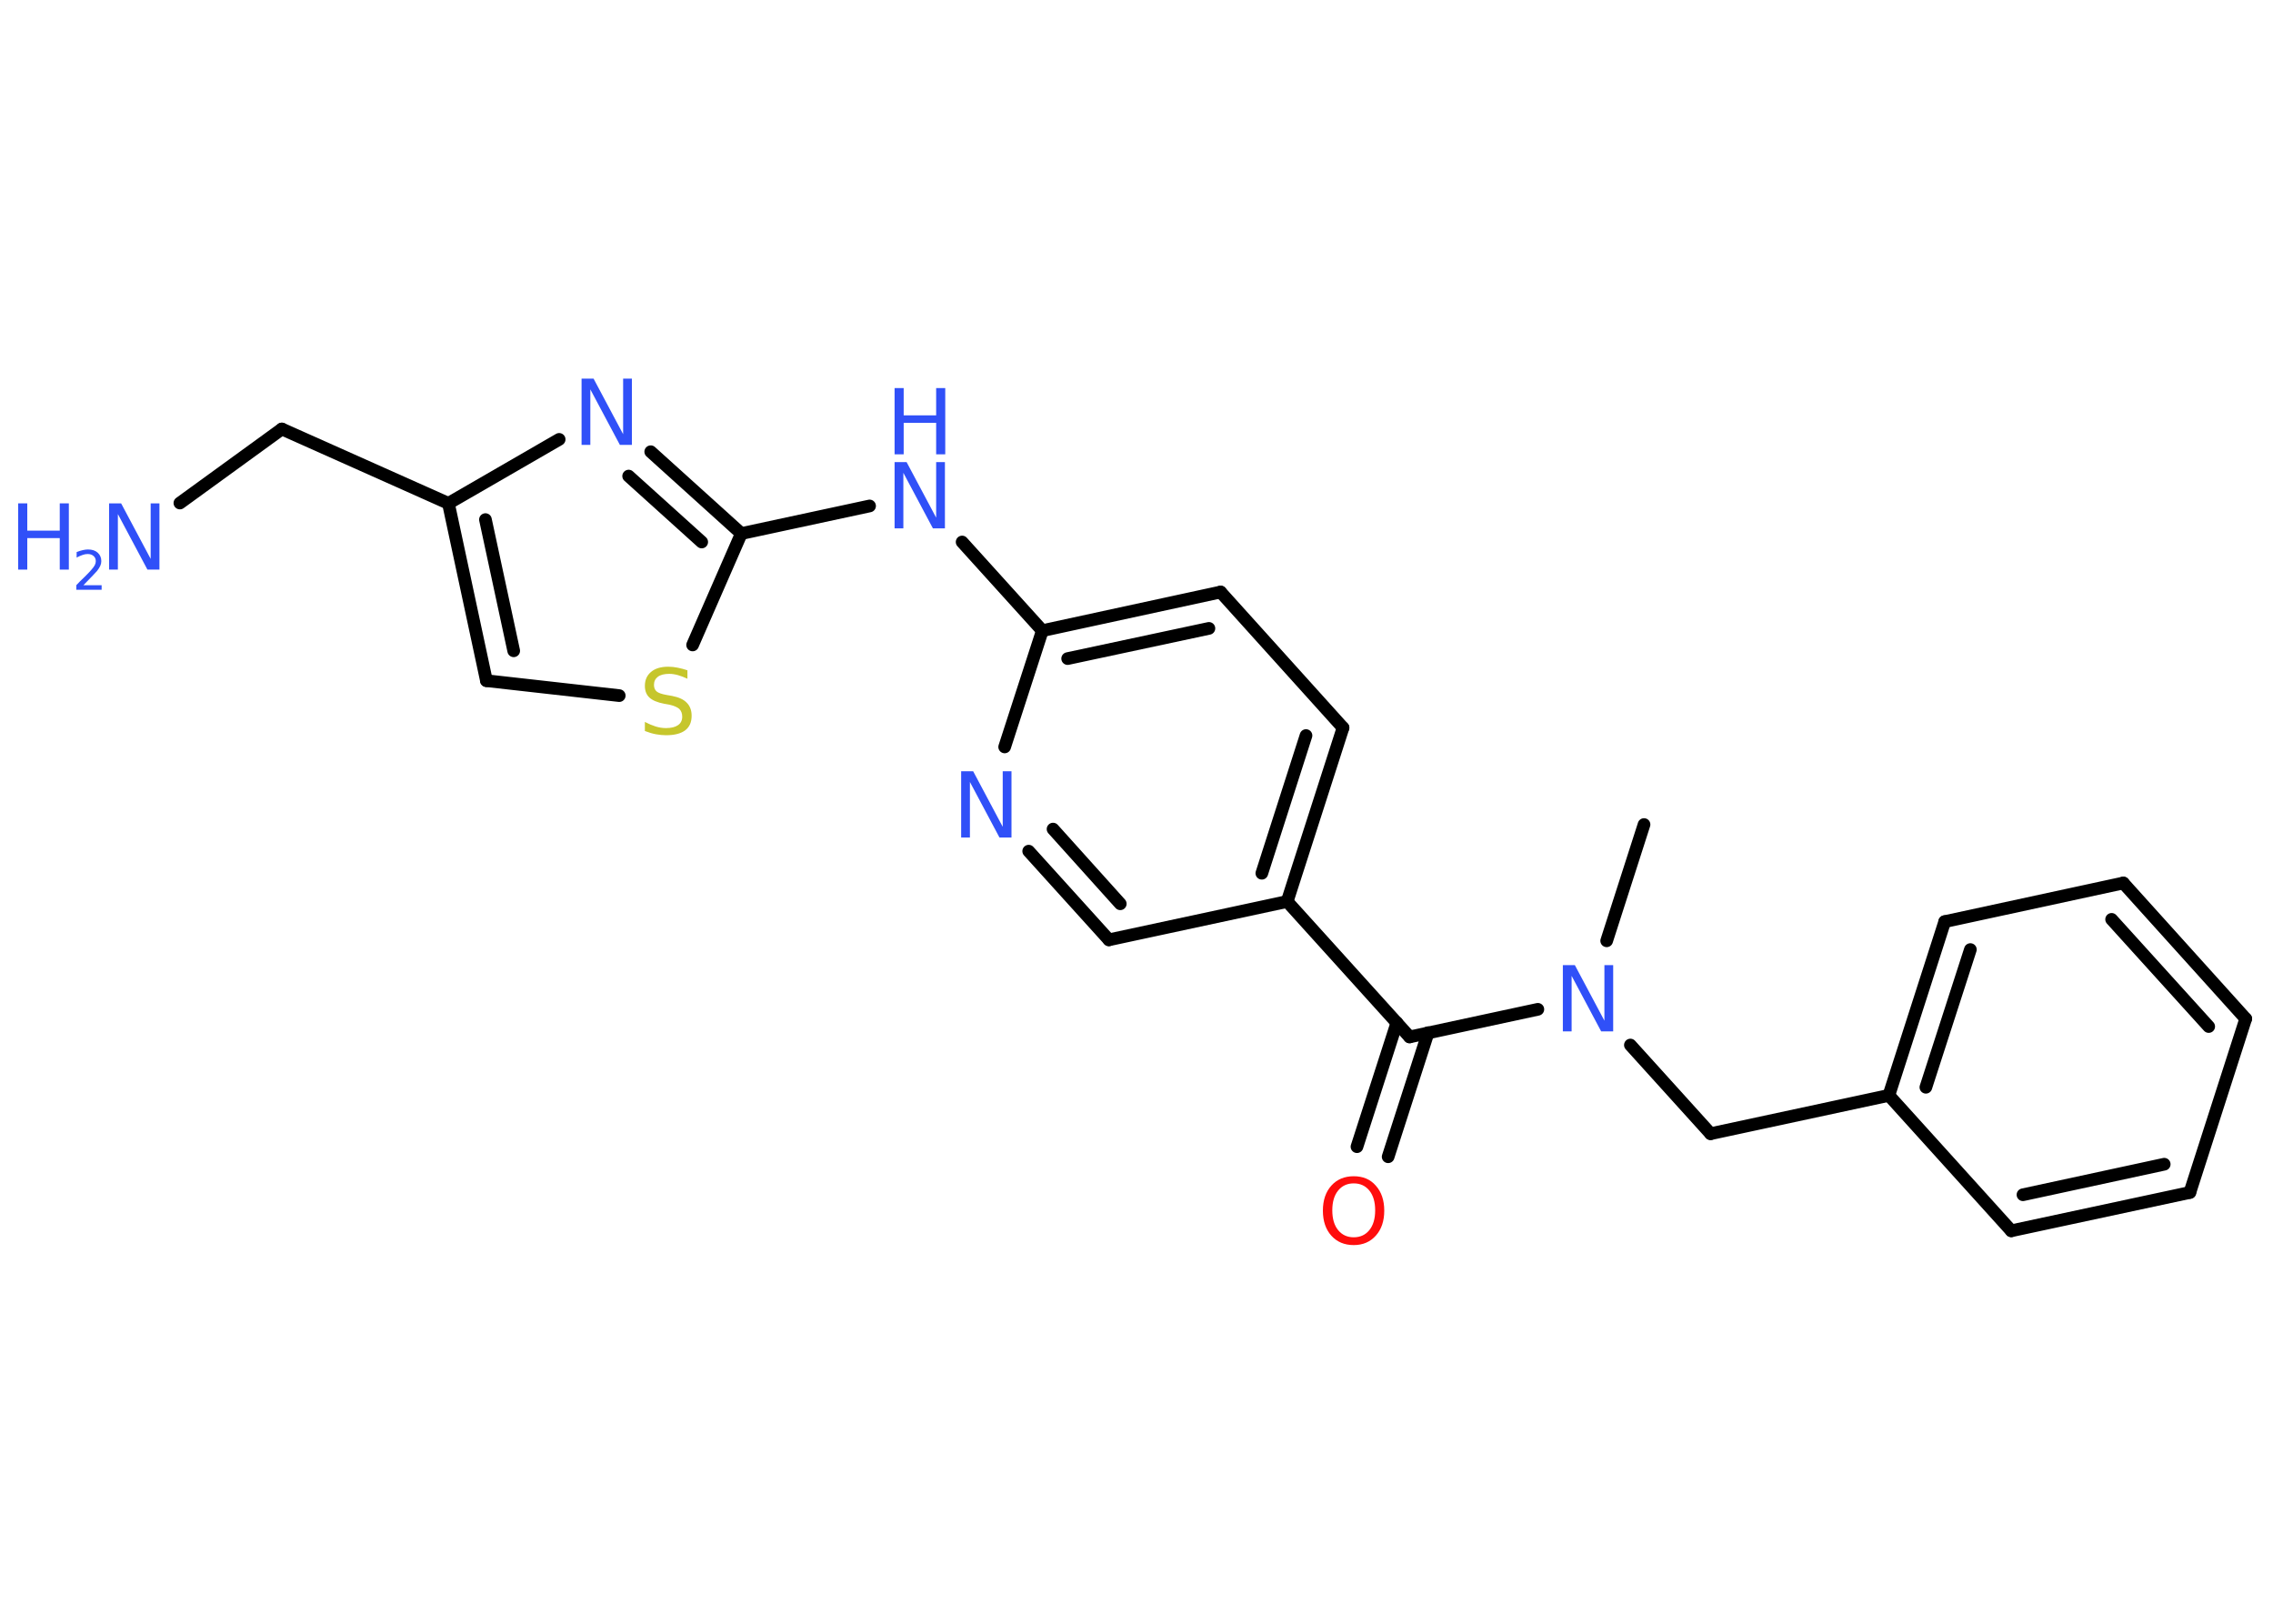 <?xml version='1.0' encoding='UTF-8'?>
<!DOCTYPE svg PUBLIC "-//W3C//DTD SVG 1.1//EN" "http://www.w3.org/Graphics/SVG/1.1/DTD/svg11.dtd">
<svg version='1.2' xmlns='http://www.w3.org/2000/svg' xmlns:xlink='http://www.w3.org/1999/xlink' width='70.0mm' height='50.0mm' viewBox='0 0 70.0 50.0'>
  <desc>Generated by the Chemistry Development Kit (http://github.com/cdk)</desc>
  <g stroke-linecap='round' stroke-linejoin='round' stroke='#000000' stroke-width='.39' fill='#3050F8'>
    <rect x='.0' y='.0' width='70.0' height='50.0' fill='#FFFFFF' stroke='none'/>
    <g id='mol1' class='mol'>
      <line id='mol1bnd1' class='bond' x1='50.63' y1='25.39' x2='49.48' y2='28.97'/>
      <line id='mol1bnd2' class='bond' x1='50.21' y1='32.18' x2='52.68' y2='34.91'/>
      <line id='mol1bnd3' class='bond' x1='52.68' y1='34.91' x2='58.17' y2='33.73'/>
      <g id='mol1bnd4' class='bond'>
        <line x1='59.89' y1='28.38' x2='58.17' y2='33.73'/>
        <line x1='60.68' y1='29.24' x2='59.31' y2='33.48'/>
      </g>
      <line id='mol1bnd5' class='bond' x1='59.89' y1='28.38' x2='65.39' y2='27.19'/>
      <g id='mol1bnd6' class='bond'>
        <line x1='69.16' y1='31.37' x2='65.39' y2='27.19'/>
        <line x1='68.02' y1='31.61' x2='65.03' y2='28.31'/>
      </g>
      <line id='mol1bnd7' class='bond' x1='69.16' y1='31.37' x2='67.44' y2='36.72'/>
      <g id='mol1bnd8' class='bond'>
        <line x1='61.94' y1='37.9' x2='67.44' y2='36.72'/>
        <line x1='62.3' y1='36.79' x2='66.65' y2='35.85'/>
      </g>
      <line id='mol1bnd9' class='bond' x1='58.17' y1='33.73' x2='61.94' y2='37.9'/>
      <line id='mol1bnd10' class='bond' x1='47.36' y1='31.08' x2='43.41' y2='31.93'/>
      <g id='mol1bnd11' class='bond'>
        <line x1='43.98' y1='31.8' x2='42.75' y2='35.62'/>
        <line x1='43.02' y1='31.49' x2='41.79' y2='35.31'/>
      </g>
      <line id='mol1bnd12' class='bond' x1='43.41' y1='31.93' x2='39.64' y2='27.76'/>
      <g id='mol1bnd13' class='bond'>
        <line x1='39.64' y1='27.76' x2='41.36' y2='22.41'/>
        <line x1='38.86' y1='26.89' x2='40.22' y2='22.65'/>
      </g>
      <line id='mol1bnd14' class='bond' x1='41.36' y1='22.41' x2='37.59' y2='18.23'/>
      <g id='mol1bnd15' class='bond'>
        <line x1='37.59' y1='18.23' x2='32.1' y2='19.42'/>
        <line x1='37.23' y1='19.35' x2='32.88' y2='20.28'/>
      </g>
      <line id='mol1bnd16' class='bond' x1='32.1' y1='19.42' x2='29.63' y2='16.69'/>
      <line id='mol1bnd17' class='bond' x1='26.78' y1='15.58' x2='22.83' y2='16.43'/>
      <g id='mol1bnd18' class='bond'>
        <line x1='22.83' y1='16.43' x2='20.04' y2='13.91'/>
        <line x1='21.61' y1='16.69' x2='19.36' y2='14.66'/>
      </g>
      <line id='mol1bnd19' class='bond' x1='17.22' y1='13.53' x2='13.81' y2='15.5'/>
      <line id='mol1bnd20' class='bond' x1='13.81' y1='15.5' x2='8.68' y2='13.21'/>
      <line id='mol1bnd21' class='bond' x1='8.68' y1='13.21' x2='5.54' y2='15.49'/>
      <g id='mol1bnd22' class='bond'>
        <line x1='13.81' y1='15.5' x2='14.98' y2='20.96'/>
        <line x1='14.95' y1='16.0' x2='15.82' y2='20.04'/>
      </g>
      <line id='mol1bnd23' class='bond' x1='14.98' y1='20.96' x2='19.07' y2='21.42'/>
      <line id='mol1bnd24' class='bond' x1='22.83' y1='16.43' x2='21.33' y2='19.86'/>
      <line id='mol1bnd25' class='bond' x1='32.1' y1='19.42' x2='30.94' y2='23.0'/>
      <g id='mol1bnd26' class='bond'>
        <line x1='31.68' y1='26.21' x2='34.15' y2='28.94'/>
        <line x1='32.43' y1='25.53' x2='34.5' y2='27.83'/>
      </g>
      <line id='mol1bnd27' class='bond' x1='39.64' y1='27.76' x2='34.15' y2='28.94'/>
      <path id='mol1atm2' class='atom' d='M48.13 29.72h.37l.91 1.71v-1.71h.27v2.04h-.37l-.91 -1.71v1.71h-.27v-2.04z' stroke='none'/>
      <path id='mol1atm11' class='atom' d='M41.69 36.44q-.3 .0 -.48 .22q-.18 .22 -.18 .61q.0 .39 .18 .61q.18 .22 .48 .22q.3 .0 .48 -.22q.18 -.22 .18 -.61q.0 -.39 -.18 -.61q-.18 -.22 -.48 -.22zM41.69 36.22q.43 .0 .68 .29q.26 .29 .26 .77q.0 .48 -.26 .77q-.26 .29 -.68 .29q-.43 .0 -.69 -.29q-.26 -.29 -.26 -.77q.0 -.48 .26 -.77q.26 -.29 .69 -.29z' stroke='none' fill='#FF0D0D'/>
      <g id='mol1atm16' class='atom'>
        <path d='M27.55 14.23h.37l.91 1.71v-1.71h.27v2.04h-.37l-.91 -1.71v1.71h-.27v-2.04z' stroke='none'/>
        <path d='M27.55 11.95h.28v.84h1.0v-.84h.28v2.04h-.28v-.97h-1.0v.97h-.28v-2.04z' stroke='none'/>
      </g>
      <path id='mol1atm18' class='atom' d='M17.91 11.66h.37l.91 1.71v-1.71h.27v2.04h-.37l-.91 -1.71v1.71h-.27v-2.04z' stroke='none'/>
      <g id='mol1atm21' class='atom'>
        <path d='M3.36 15.5h.37l.91 1.71v-1.71h.27v2.04h-.37l-.91 -1.71v1.71h-.27v-2.04z' stroke='none'/>
        <path d='M.56 15.5h.28v.84h1.0v-.84h.28v2.04h-.28v-.97h-1.0v.97h-.28v-2.04z' stroke='none'/>
        <path d='M2.55 18.02h.58v.14h-.78v-.14q.09 -.1 .26 -.26q.16 -.16 .2 -.21q.08 -.09 .11 -.15q.03 -.06 .03 -.12q.0 -.1 -.07 -.16q-.07 -.06 -.18 -.06q-.08 .0 -.16 .03q-.09 .03 -.18 .08v-.17q.1 -.04 .19 -.06q.09 -.02 .16 -.02q.19 .0 .3 .1q.11 .1 .11 .26q.0 .07 -.03 .14q-.03 .07 -.1 .16q-.02 .02 -.13 .14q-.11 .11 -.31 .32z' stroke='none'/>
      </g>
      <path id='mol1atm23' class='atom' d='M21.17 20.63v.27q-.15 -.07 -.29 -.11q-.14 -.04 -.27 -.04q-.23 .0 -.35 .09q-.12 .09 -.12 .25q.0 .13 .08 .2q.08 .07 .31 .11l.17 .03q.31 .06 .45 .21q.15 .15 .15 .4q.0 .3 -.2 .45q-.2 .15 -.59 .15q-.14 .0 -.31 -.03q-.16 -.03 -.34 -.1v-.28q.17 .09 .33 .14q.16 .05 .32 .05q.24 .0 .37 -.09q.13 -.09 .13 -.26q.0 -.15 -.09 -.24q-.09 -.08 -.3 -.13l-.17 -.03q-.31 -.06 -.45 -.19q-.14 -.13 -.14 -.36q.0 -.27 .19 -.43q.19 -.16 .53 -.16q.14 .0 .29 .03q.15 .03 .3 .08z' stroke='none' fill='#C6C62C'/>
      <path id='mol1atm24' class='atom' d='M29.6 23.75h.37l.91 1.71v-1.71h.27v2.04h-.37l-.91 -1.71v1.71h-.27v-2.04z' stroke='none'/>
    </g>
  </g>
</svg>
